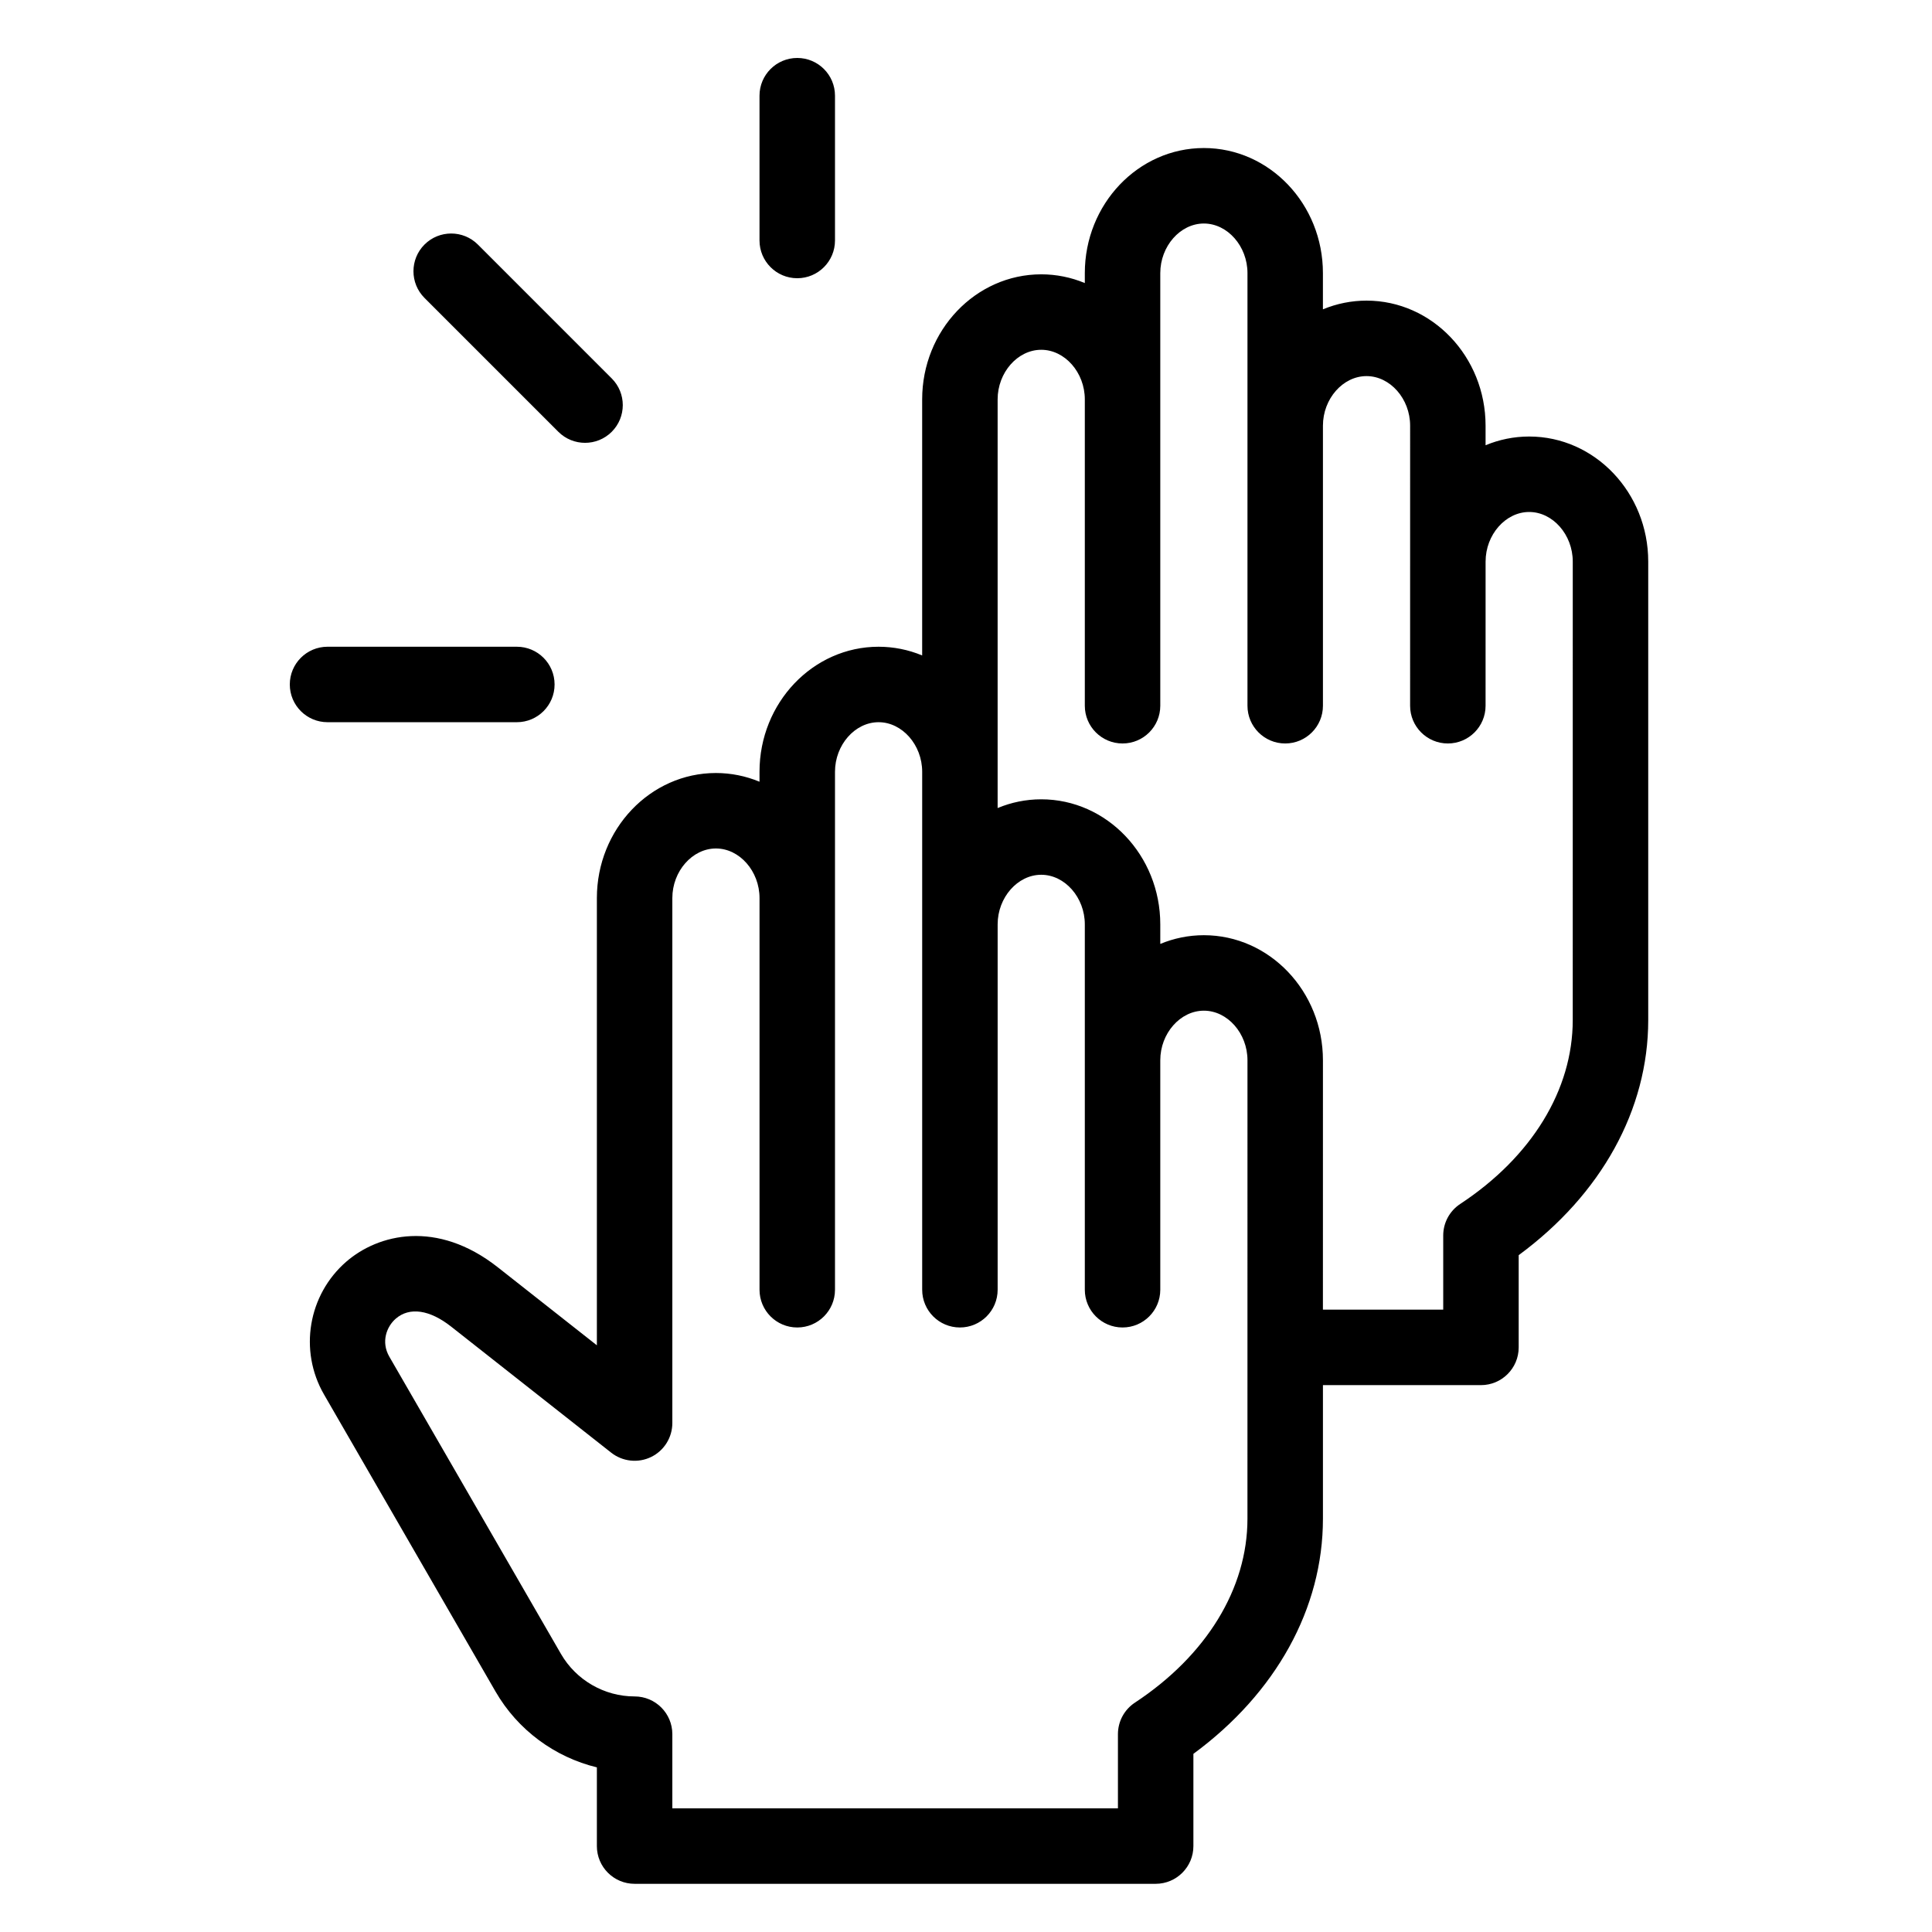 <svg width="100" height="100" viewBox="0 0 100 100" fill="none" xmlns="http://www.w3.org/2000/svg">
<path d="M79.15 22.594C78.354 22.594 77.593 22.755 76.893 23.046V22.033C76.893 18.464 74.129 15.56 70.731 15.56C69.957 15.56 69.189 15.714 68.474 16.011V14.136C68.475 10.566 65.71 7.662 62.312 7.662C58.914 7.662 56.15 10.566 56.15 14.136V14.651C55.435 14.353 54.669 14.199 53.894 14.199C50.496 14.199 47.731 17.103 47.731 20.673V33.926C47.016 33.628 46.249 33.475 45.475 33.475C42.077 33.475 39.312 36.378 39.312 39.947V40.462C38.597 40.165 37.831 40.011 37.056 40.011C33.659 40.011 30.894 42.915 30.894 46.484V69.633L25.767 65.595C22.605 63.105 19.569 63.88 17.929 65.299C15.947 67.015 15.46 69.907 16.769 72.175L25.651 87.558C26.798 89.544 28.712 90.948 30.894 91.479V95.553C30.894 96.632 31.768 97.506 32.847 97.506H57.864C58.942 97.506 59.817 96.632 59.817 95.553C59.817 94.474 58.942 93.6 57.864 93.6H34.8V89.76C34.8 88.681 33.925 87.807 32.847 87.807C31.279 87.807 29.818 86.963 29.034 85.605L20.152 70.222C19.708 69.452 20.014 68.661 20.486 68.253C21.195 67.638 22.239 67.789 23.35 68.664L31.638 75.192C31.927 75.418 32.273 75.559 32.637 75.598C33.002 75.638 33.37 75.574 33.7 75.414C34.03 75.254 34.308 75.004 34.502 74.693C34.697 74.382 34.8 74.023 34.8 73.656V46.484C34.8 45.093 35.834 43.917 37.057 43.917C38.28 43.917 39.313 45.093 39.313 46.484V66.757C39.313 67.836 40.187 68.71 41.266 68.71C42.345 68.71 43.219 67.836 43.219 66.757V39.948C43.219 38.556 44.252 37.381 45.475 37.381C46.698 37.381 47.732 38.556 47.732 39.948V66.757C47.732 67.836 48.606 68.71 49.685 68.71C50.763 68.71 51.638 67.836 51.638 66.757V47.845C51.638 46.454 52.671 45.278 53.894 45.278C55.117 45.278 56.15 46.454 56.15 47.845V66.757C56.15 67.836 57.024 68.71 58.103 68.71C59.182 68.71 60.056 67.836 60.056 66.757V54.879C60.056 53.487 61.09 52.313 62.313 52.313C63.536 52.313 64.569 53.487 64.569 54.879L64.568 78.61C64.568 82.221 62.445 85.69 58.742 88.129C58.472 88.306 58.251 88.549 58.097 88.833C57.944 89.118 57.864 89.436 57.864 89.76V93.6H57.661C56.583 93.6 55.708 94.474 55.708 95.553C55.708 96.632 56.583 97.506 57.661 97.506H59.817C60.895 97.506 61.77 96.632 61.77 95.553V90.779C66.045 87.634 68.475 83.25 68.475 78.61V71.694H76.654C77.732 71.694 78.607 70.82 78.607 69.741V64.967C82.882 61.822 85.312 57.438 85.312 52.798L85.312 29.067C85.312 25.497 82.547 22.594 79.15 22.594ZM81.405 52.798C81.405 56.409 79.282 59.879 75.58 62.317C75.309 62.495 75.088 62.737 74.934 63.022C74.781 63.306 74.701 63.625 74.701 63.948V67.788H68.474L68.475 54.879C68.475 51.31 65.71 48.406 62.312 48.406C61.516 48.406 60.756 48.567 60.056 48.857V47.845C60.056 44.276 57.292 41.372 53.894 41.372C53.097 41.372 52.337 41.533 51.637 41.824V20.673C51.637 19.281 52.671 18.105 53.894 18.105C55.117 18.105 56.15 19.281 56.15 20.673V36.529C56.15 37.608 57.024 38.482 58.103 38.482C59.182 38.482 60.056 37.608 60.056 36.529V14.136C60.056 12.744 61.089 11.569 62.312 11.569C63.536 11.569 64.569 12.744 64.569 14.136V36.529C64.569 37.608 65.443 38.482 66.522 38.482C67.6 38.482 68.475 37.608 68.475 36.529V22.033C68.475 20.641 69.508 19.467 70.731 19.467C71.954 19.467 72.988 20.641 72.988 22.033L72.987 36.529C72.987 37.608 73.861 38.482 74.94 38.482C76.019 38.482 76.893 37.608 76.893 36.529L76.894 29.067C76.894 27.675 77.927 26.5 79.15 26.5C80.373 26.5 81.406 27.675 81.406 29.067L81.405 52.798ZM26.752 37.381C27.831 37.381 28.705 36.507 28.705 35.428C28.705 34.349 27.831 33.475 26.752 33.475H16.953C15.874 33.475 15 34.349 15 35.428C15 36.507 15.874 37.381 16.953 37.381H26.752ZM28.901 22.35C29.283 22.731 29.783 22.921 30.282 22.921C30.782 22.921 31.283 22.731 31.663 22.35C32.426 21.587 32.426 20.35 31.663 19.587L24.735 12.658C23.972 11.896 22.735 11.896 21.972 12.658C21.21 13.421 21.21 14.658 21.972 15.421L28.901 22.35ZM41.266 14.401C42.344 14.401 43.219 13.526 43.219 12.447V4.953C43.219 3.874 42.344 3 41.266 3C40.187 3 39.312 3.874 39.312 4.953V12.447C39.312 13.526 40.187 14.401 41.266 14.401Z" fill="black"/>
</svg>
